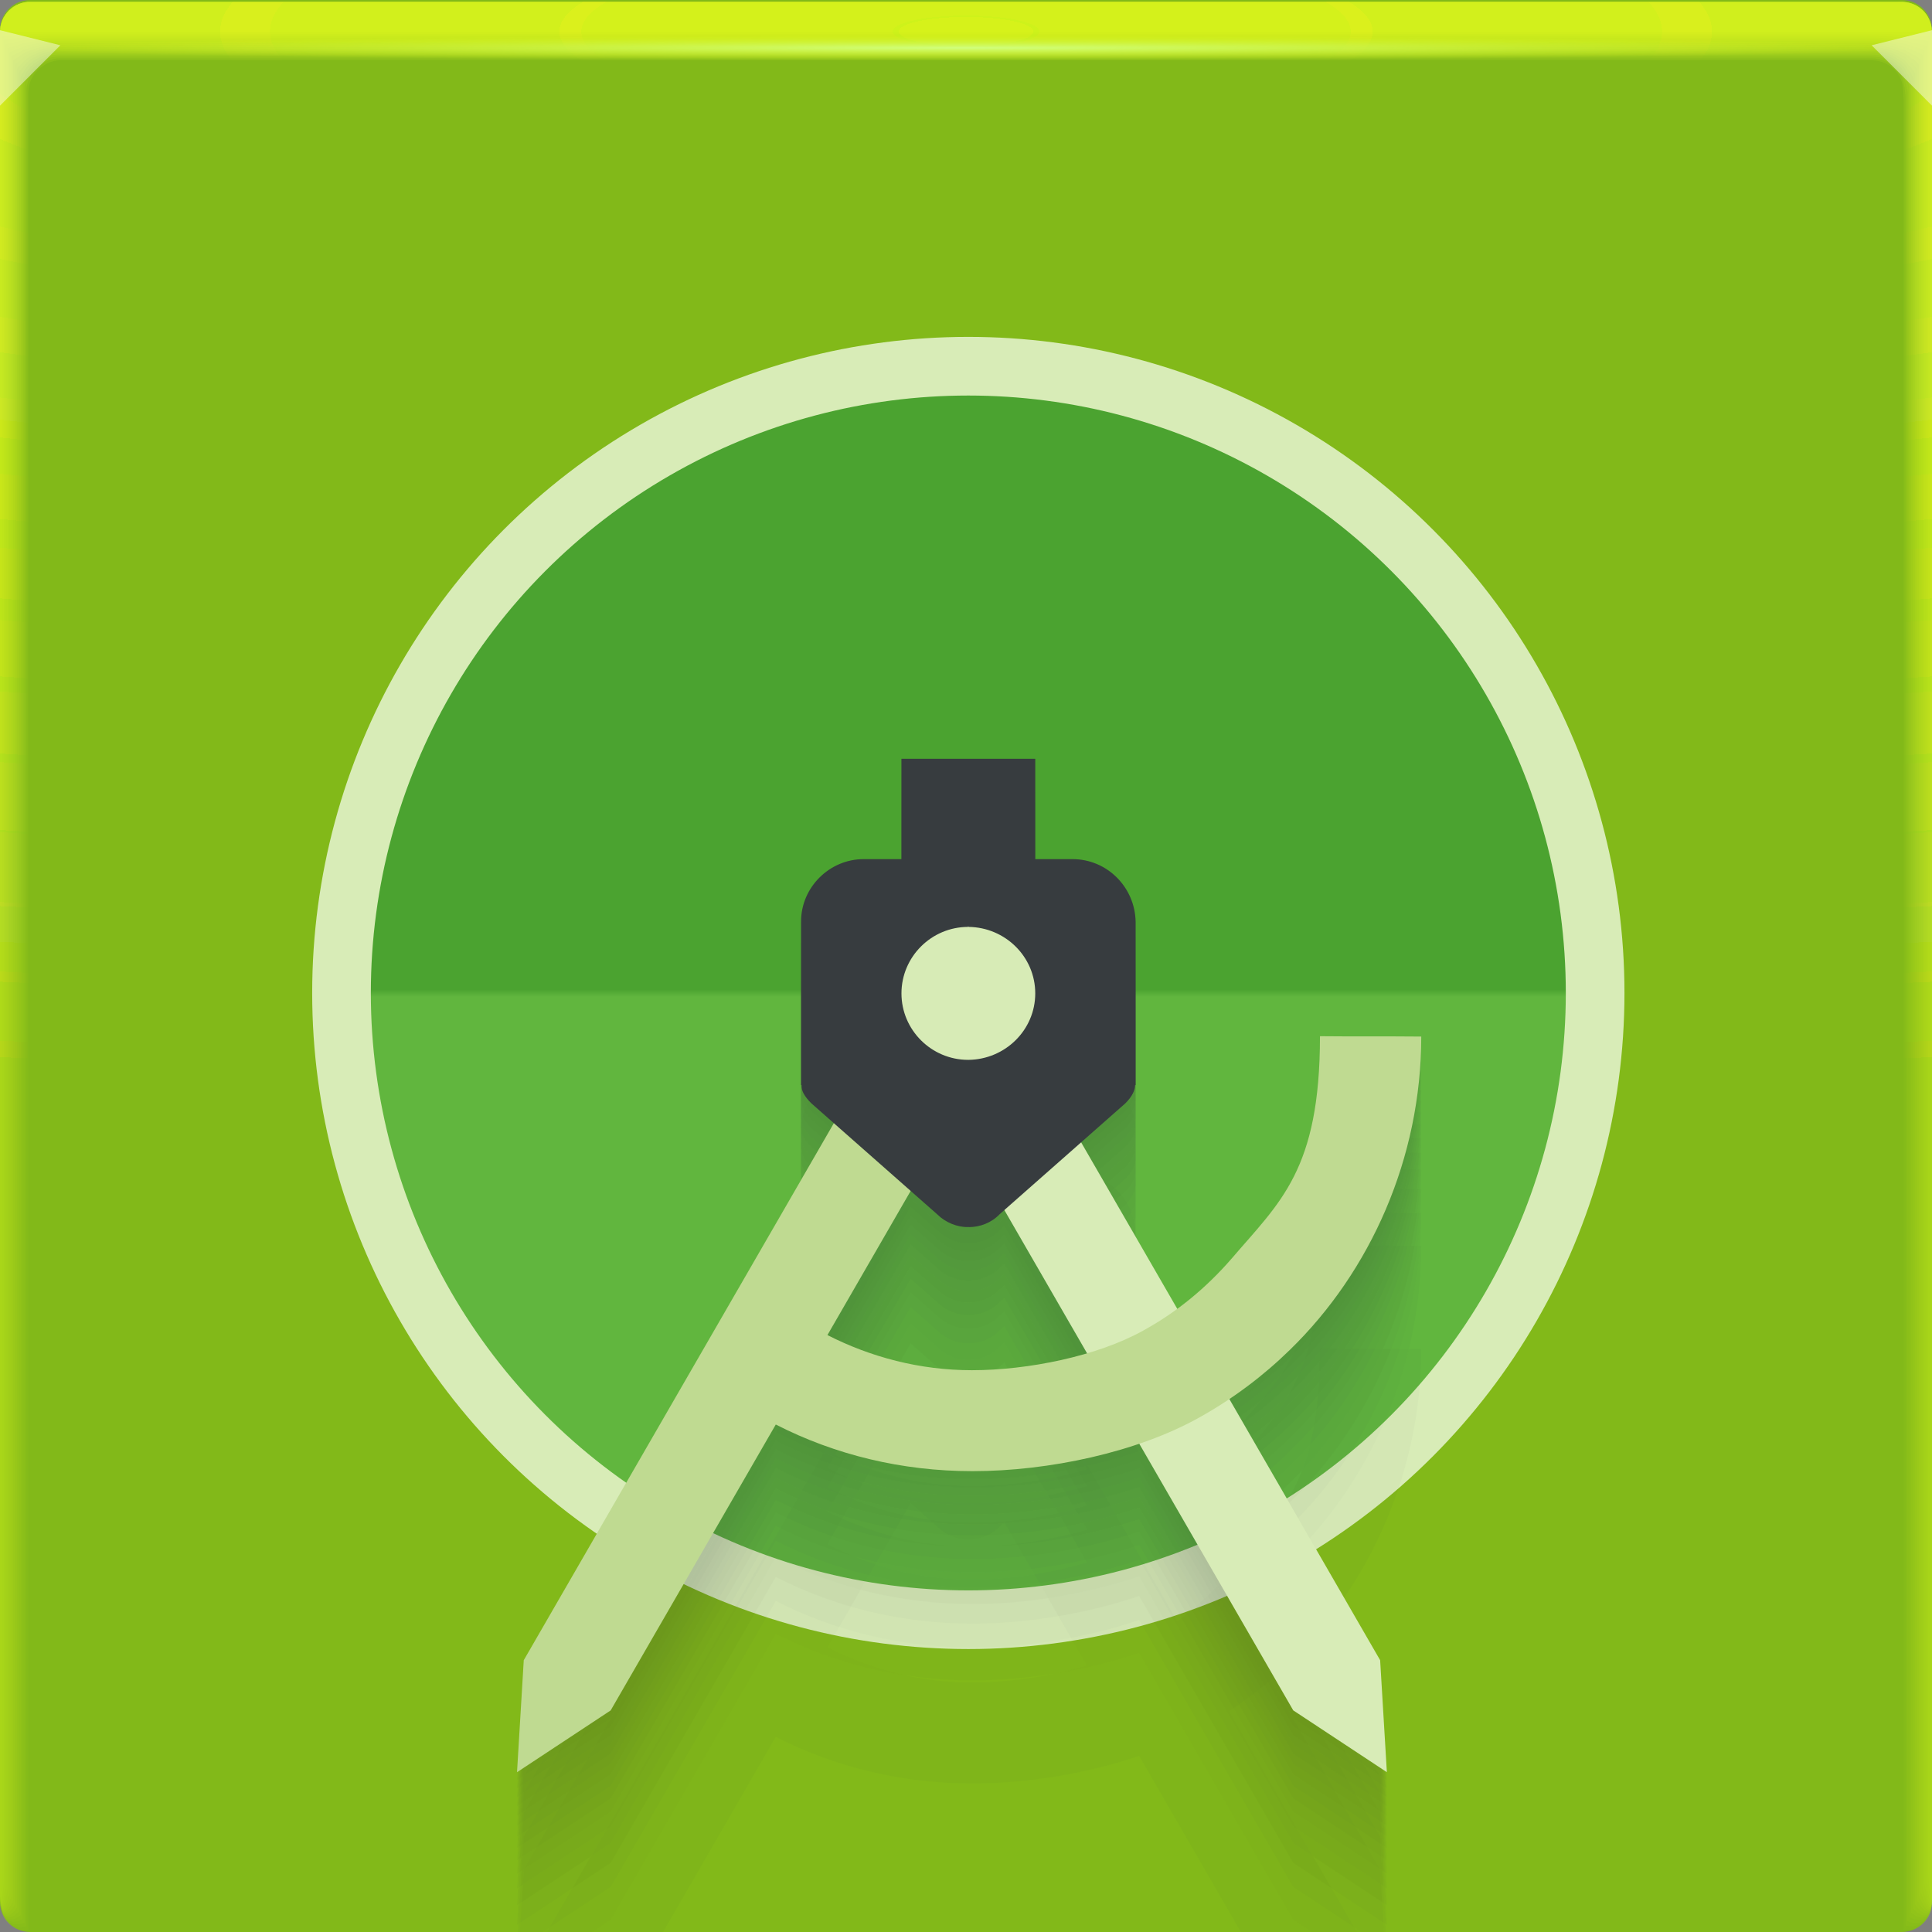 <?xml version="1.0" encoding="UTF-8"?>
<!-- Created with Inkscape (http://www.inkscape.org/) -->
<svg width="64" height="64" version="1.1" xmlns="http://www.w3.org/2000/svg" xmlns:cc="http://creativecommons.org/ns#" xmlns:dc="http://purl.org/dc/elements/1.1/" xmlns:rdf="http://www.w3.org/1999/02/22-rdf-syntax-ns#" xmlns:xlink="http://www.w3.org/1999/xlink">
	<rect width="100%" height="100%" fill="#808080" stroke="none"/>
	<defs>
		<linearGradient id="d" x1="32.125" x2="32.125" y1="55.375" y2="12" gradientTransform="matrix(.922 0 0 .922 2.584 1.559)" gradientUnits="userSpaceOnUse">
			<stop stop-color="#61b63e" offset="0"/>
			<stop stop-color="#61b63e" offset=".49"/>
			<stop stop-color="#4ba330" offset=".496"/>
			<stop stop-color="#4ba330" offset="1"/>
		</linearGradient>
		<radialGradient id="c-3" cx="31.744" cy="35.593" r="32" gradientTransform="matrix(-1.155,0,0,1.155,68.931,-5.529)" gradientUnits="userSpaceOnUse">
			<stop stop-color="#82b919" offset="0"/>
			<stop stop-color="#82b919" offset="1"/>
		</radialGradient>
		<radialGradient id="e-5-6-7" cx="35.574" cy="1.019" r="32" gradientTransform="matrix(0,1.125,-5.175,0,37.271,-39.029)" gradientUnits="userSpaceOnUse" xlink:href="#a-6"/>
		<linearGradient id="a-6">
			<stop stop-color="#eaff23" stop-opacity=".097" offset="0"/>
			<stop stop-color="#eaff23" stop-opacity=".034" offset="1"/>
		</linearGradient>
		<radialGradient id="f-6-9-5" cx="35.574" cy="1.036" r="32" gradientTransform="matrix(0,1.125,-5.175,0,37.363,-39.029)" gradientUnits="userSpaceOnUse" xlink:href="#a-6"/>
		<radialGradient id="g-2-1-3" cx="35.574" cy="1.055" r="32" gradientTransform="matrix(0,1.125,-5.175,0,37.458,-39.029)" gradientUnits="userSpaceOnUse" xlink:href="#a-6"/>
		<radialGradient id="h-2-3" cx="35.574" cy="1.071" r="32" gradientTransform="matrix(0,1.125,-5.175,0,37.544,-39.029)" gradientUnits="userSpaceOnUse" xlink:href="#a-6"/>
		<radialGradient id="i-7-5" cx="35.574" cy="1.091" r="32" gradientTransform="matrix(0,1.125,-5.175,0,37.648,-39.029)" gradientUnits="userSpaceOnUse" xlink:href="#a-6"/>
		<radialGradient id="j-0-6" cx="35.574" cy="1.113" r="32" gradientTransform="matrix(0,1.125,-5.175,0,37.758,-39.029)" gradientUnits="userSpaceOnUse" xlink:href="#a-6"/>
		<radialGradient id="k-9-2" cx="35.574" cy="1.135" r="32" gradientTransform="matrix(0,1.125,-5.175,0,37.875,-39.029)" gradientUnits="userSpaceOnUse" xlink:href="#a-6"/>
		<radialGradient id="l-3-9" cx="35.574" cy="1.159" r="32" gradientTransform="matrix(0,1.125,-5.175,0,38,-39.029)" gradientUnits="userSpaceOnUse" xlink:href="#a-6"/>
		<radialGradient id="m-6-1" cx="35.574" cy="1.18" r="32" gradientTransform="matrix(0,1.125,-5.175,0,38.107,-39.029)" gradientUnits="userSpaceOnUse" xlink:href="#a-6"/>
		<radialGradient id="n-0-2" cx="35.574" cy="1.208" r="32" gradientTransform="matrix(0,1.125,-5.175,0,38.252,-39.029)" gradientUnits="userSpaceOnUse" xlink:href="#a-6"/>
		<radialGradient id="o-6-7" cx="35.574" cy="1.239" r="32" gradientTransform="matrix(0,1.125,-5.175,0,38.411,-39.029)" gradientUnits="userSpaceOnUse" xlink:href="#a-6"/>
		<radialGradient id="p-2-0" cx="35.574" cy="1.273" r="32" gradientTransform="matrix(0,1.125,-5.175,0,38.587,-39.029)" gradientUnits="userSpaceOnUse" xlink:href="#a-6"/>
		<radialGradient id="q-6-9" cx="35.574" cy="1.304" r="32" gradientTransform="matrix(0,1.125,-5.175,0,38.75,-39.029)" gradientUnits="userSpaceOnUse" xlink:href="#a-6"/>
		<radialGradient id="r-1-3" cx="35.574" cy="1.346" r="32" gradientTransform="matrix(0,1.125,-5.175,0,38.966,-39.029)" gradientUnits="userSpaceOnUse" xlink:href="#a-6"/>
		<radialGradient id="s-8-6" cx="35.574" cy="1.393" r="32" gradientTransform="matrix(0,1.125,-5.175,0,39.208,-39.029)" gradientUnits="userSpaceOnUse" xlink:href="#a-6"/>
		<radialGradient id="t-7-0" cx="35.574" cy="1.439" r="32" gradientTransform="matrix(0,1.125,-5.175,0,39.446,-39.027)" gradientUnits="userSpaceOnUse" xlink:href="#a-6"/>
		<radialGradient id="radialGradient983" cx="31.965" cy="14.781" r="32" gradientTransform="matrix(1 0 0 .013 0 1.337)" gradientUnits="userSpaceOnUse">
			<stop stop-color="#d0ff7d" offset="0"/>
			<stop stop-color="#e3ff1e" stop-opacity="0" offset="1"/>
		</radialGradient>
	</defs>
	<g>
		<path d="m1 0c-0.554 0-1 0.446-1 1v62c0 0.554 0.446 1 1 1h62c0.554 0 1-0.446 1-1v-62c0-0.554-0.446-1-1-1z" fill="url(#c-3)"/>
		<g transform="translate(8.0016e-5 .057)">
			<path transform="translate(0 .002)" d="m1 0c-0.554 0-1 0.446-1 1v62-0.224 0.224-62h1.752c19.15 2e-3 39.445 0 60.213 0h2.035v62-0.334 0.334-62c0.001-0.553-0.447-1.001-1-1z" fill="url(#e-5-6-7)"/>
			<path transform="translate(0 .002)" d="m1 0c-0.555-0.001-1.004 0.451-1 1.006v61.98-0.197c0-0.277 4e-3 -0.184 0.01 0.246 0.012 0.016 0.03-0.297 0.052-0.897v-61c0.072-9e-3 0.133-0.013 0.185-0.013 0.29-0.016 0.357-0.032 0.774-0.044 0.246-0.011 0.496-0.019 0.747-0.019 19.183 2e-3 39.392 0 60.2 0 0.346 0 0.689 0.012 1.023 0.03 0.268 0.01 0.389 0.02 0.52 0.033 0.106 0 0.22 0.01 0.427 0.028v60.744c0.027 0.754 0.05 1.148 0.059 1.123l3e-3 -0.334v0.286-61.762c0-0.143 0-0.22-2e-3 -0.224-0.005-0.552-0.46-0.995-1.012-0.986h-61.986" fill="url(#f-6-9-5)"/>
			<path transform="translate(0 .002)" d="m1 0c-0.555-0.001-1.004 0.451-1 1.006v61.966-0.169c0-0.245 8e-3 -0.145 0.021 0.266 0.022 0.034 0.06-0.247 0.104-0.807v-60.988c0.056-0.015 0.115-0.023 0.173-0.025 0.27-0.031 0.341-0.064 0.743-0.088 0.242-0.022 0.492-0.037 0.742-0.037 19.217 2e-3 39.34 0 60.187 0 0.347 0 0.69 0.024 1.013 0.06 0.256 0.02 0.372 0.042 0.494 0.065 0.1 0 0.206 0.02 0.398 0.057v60.731c0.055 0.703 0.102 1.052 0.119 1.003 4e-3 -0.154 6e-3 -0.265 6e-3 -0.333v0.237-61.748c0-0.139 0-0.215-3e-3 -0.224-0.011-0.468-0.347-0.864-0.807-0.952-0.071-0.014-0.144-0.021-0.217-0.02h-61.973" fill="url(#g-2-1-3)"/>
			<path transform="translate(0 .002)" d="m1 0c-0.555-0.001-1.004 0.45-1 1.005v61.953-0.14c0-0.213 0.012-0.107 0.031 0.287 0.034 0.05 0.091-0.198 0.156-0.718v-60.974c0.051-0.022 0.105-0.035 0.16-0.037 0.252-0.048 0.327-0.097 0.715-0.132 0.238-0.034 0.487-0.056 0.737-0.056 19.25 2e-3 39.286 0 60.173 0 0.348 0 0.688 0.036 1.001 0.09 0.244 0.029 0.356 0.062 0.47 0.098 0.091 0 0.19 0.03 0.37 0.085v60.718c0.082 0.653 0.151 0.957 0.176 0.884 7e-3 -0.152 0.01-0.262 0.01-0.333v0.188-61.734c0-0.135 0-0.21-4e-3 -0.224-0.017-0.467-0.359-0.859-0.819-0.94-0.072-0.014-0.144-0.02-0.217-0.018h-61.96" fill="url(#h-2-3)"/>
			<path transform="translate(0 .002)" d="m1 0c-0.555-0.001-1.004 0.45-1 1.005v61.939-0.113c0-0.18 0.015-0.068 0.042 0.308 0.045 0.067 0.121-0.149 0.208-0.629v-60.96c0.044-0.029 0.095-0.046 0.148-0.05 0.232-0.063 0.311-0.128 0.684-0.176 0.234-0.044 0.483-0.074 0.732-0.074 19.284 2e-3 39.234 0 60.16 0 0.35 0 0.689 0.048 0.991 0.12 0.232 0.039 0.34 0.083 0.444 0.13 0.085 0 0.176 0.04 0.341 0.114v60.704c0.11 0.603 0.203 0.862 0.236 0.764 0.008-0.111 0.013-0.222 0.014-0.333v0.14-61.721c0-0.13-2e-3 -0.206-6e-3 -0.224-0.024-0.466-0.37-0.852-0.83-0.927-0.073-0.013-0.146-0.019-0.22-0.017h-61.944" fill="url(#i-7-5)"/>
			<path transform="translate(0 .002)" d="m1 0c-0.554-0.001-1.003 0.45-1 1.004v61.926-0.084c0-0.148 0.02-0.029 0.052 0.328 0.056 0.084 0.152-0.099 0.26-0.539v-60.949c0.053-0.04 0.097-0.061 0.136-0.061 0.212-0.08 0.297-0.16 0.655-0.22 0.23-0.056 0.477-0.093 0.727-0.093 19.317 2e-3 39.18 0 60.147 0 0.35 0 0.688 0.06 0.98 0.151 0.22 0.047 0.322 0.102 0.418 0.162 0.078 0 0.162 0.049 0.313 0.142v60.69c0.137 0.553 0.253 0.767 0.295 0.645 0.01-0.11 0.015-0.221 0.017-0.332v0.09-61.705c0-0.126-2e-3 -0.202-7e-3 -0.224-0.031-0.465-0.382-0.846-0.843-0.914-0.072-0.013-0.145-0.019-0.218-0.017h-61.932" fill="url(#j-0-6)"/>
			<path transform="translate(0 .002)" d="m1 0c-0.554-0.001-1.003 0.45-1 1.004v61.912-0.056c0-0.117 0.023 0.01 0.063 0.349 0.067 0.1 0.182-0.05 0.312-0.45v-60.935c0.048-0.049 0.088-0.074 0.123-0.074 0.193-0.095 0.282-0.192 0.626-0.264 0.225-0.067 0.472-0.11 0.721-0.11h60.133c0.352 0 0.688 0.071 0.97 0.18 0.144 0.033 0.279 0.099 0.393 0.194 0.07 0 0.147 0.059 0.284 0.17v60.68c0.164 0.502 0.304 0.671 0.354 0.524 0.014-0.14 0.02-0.25 0.02-0.331v0.042-61.695c0-0.121-2e-3 -0.197-9e-3 -0.224-0.037-0.464-0.393-0.84-0.854-0.902-0.072-0.012-0.145-0.016-0.218-0.014h-61.918" fill="url(#k-9-2)"/>
			<path transform="translate(0 .002)" d="m1 0c-0.554-0.001-1.003 0.45-1 1.004v61.898-0.029c0-0.084 0.027 0.049 0.073 0.37 0.079 0.117 0.212 0 0.365-0.36v-60.923c0.043-0.057 0.079-0.086 0.11-0.086 0.174-0.112 0.267-0.225 0.596-0.309 0.23-0.083 0.472-0.126 0.717-0.129 19.385 2e-3 39.075 0 60.12 0 0.353 0 0.687 0.084 0.958 0.211 0.141 0.041 0.268 0.119 0.368 0.227 0.063 0 0.132 0.068 0.256 0.199v60.665c0.192 0.452 0.354 0.576 0.413 0.404 0.014-0.11 0.022-0.22 0.024-0.33v-61.687c0-0.117-4e-3 -0.193-0.01-0.224-0.044-0.464-0.405-0.835-0.868-0.89-0.072-0.01-0.144-0.014-0.217-0.011h-61.905" fill="url(#l-3-9)"/>
			<path transform="translate(0 .002)" d="m1 0c-0.554-0.001-1.003 0.449-1 1.003v61.885c0-0.052 0.03 0.087 0.084 0.39 0.09 0.135 0.242 0.05 0.416-0.27v-60.911c0.038-0.063 0.07-0.097 0.099-0.097 0.154-0.127 0.251-0.257 0.566-0.352 0.217-0.089 0.463-0.148 0.711-0.148 19.418 2e-3 39.022 0 60.107 0 0.355 0 0.687 0.096 0.947 0.242 0.138 0.049 0.257 0.139 0.343 0.258 0.056 0 0.118 0.079 0.227 0.227v60.651c0.22 0.402 0.406 0.482 0.473 0.285 0.018-0.132 0.027-0.243 0.027-0.33v-61.721c0-0.113-4e-3 -0.188-0.012-0.224-0.05-0.463-0.416-0.828-0.879-0.877-0.072-0.01-0.145-0.014-0.218-0.011h-61.89" fill="url(#m-6-1)"/>
			<path transform="translate(0 .002)" d="m1 0c-0.554-0.001-1.003 0.449-1 1.003v61.899c0-0.02 0.035 0.126 0.094 0.41 0.101 0.152 0.273 0.1 0.468-0.18v-60.897c0.034-0.073 0.062-0.11 0.087-0.11 0.135-0.143 0.236-0.29 0.536-0.397 0.213-0.1 0.459-0.166 0.707-0.166 19.452 2e-3 38.969 0 60.093 0 0.356 0 0.687 0.108 0.936 0.272 0.134 0.06 0.246 0.162 0.317 0.29 0.05 0 0.103 0.089 0.2 0.256v60.64c0.246 0.352 0.455 0.386 0.531 0.165 0.02-0.128 0.03-0.239 0.03-0.33v-61.755c0-0.108-4e-3 -0.184-0.013-0.224-0.057-0.462-0.428-0.821-0.891-0.864-0.072-0.009-0.145-0.012-0.218-0.01h-61.877" fill="url(#n-0-2)"/>
			<path transform="translate(0 .002)" d="m1 0c-0.554-0.001-1.002 0.448-1 1.002v61.913c0 0.013 0.039 0.165 0.105 0.432 0.112 0.168 0.303 0.148 0.52-0.092v-60.882c0.029-0.081 0.053-0.123 0.074-0.123 0.116-0.159 0.222-0.321 0.507-0.44 0.215-0.117 0.456-0.181 0.701-0.185 19.486 2e-3 38.916 0 60.08 0 0.357 0 0.687 0.12 0.925 0.302 0.131 0.072 0.234 0.185 0.292 0.323 0.043 0 0.089 0.098 0.171 0.284v60.626c0.275 0.302 0.507 0.29 0.591 0.046 0.022-0.125 0.034-0.236 0.034-0.33v-61.791c0-0.104-5e-3 -0.18-0.016-0.224-0.063-0.461-0.439-0.815-0.903-0.852-0.072-0.008-0.145-0.011-0.218-8e-3h-61.863" fill="url(#o-6-7)"/>
			<path transform="translate(0 .002)" d="m1 0c-0.554-0.001-1.002 0.448-1 1.002v61.928c0 0.045 0.042 0.203 0.115 0.453 0.123 0.184 0.333 0.197 0.572-3e-3v-60.87c0.024-0.089 0.045-0.135 0.062-0.135 0.097-0.174 0.207-0.353 0.478-0.484 0.204-0.122 0.448-0.203 0.696-0.203 19.519 2e-3 38.863 0 60.067 0 0.335-0.002 0.659 0.116 0.914 0.332 0.15 0.103 0.224 0.225 0.267 0.355 0.035 0 0.073 0.108 0.142 0.313v60.612c0.302 0.251 0.557 0.196 0.65-0.074 0.023-0.109 0.035-0.219 0.037-0.33v-61.825c0-0.1-6e-3 -0.175-0.017-0.224-0.07-0.46-0.45-0.81-0.915-0.84-0.072-0.007-0.145-0.009-0.218-7e-3h-61.85" fill="url(#p-2-0)"/>
			<path transform="translate(0 .002)" d="m1 0c-0.554-0.001-1.002 0.448-1 1.002v61.942c0 0.077 0.046 0.242 0.126 0.473 0.134 0.201 0.363 0.246 0.624 0.086v-60.856c0.02-0.097 0.035-0.147 0.05-0.147 0.08-0.225 0.239-0.413 0.447-0.529 0.2-0.133 0.444-0.221 0.691-0.221 19.553 2e-3 38.811 0 60.053 0 0.36 0 0.686 0.144 0.903 0.362 0.123 0.098 0.208 0.235 0.242 0.388 0.028 0 0.059 0.118 0.114 0.341v60.598c0.33 0.2 0.608 0.1 0.709-0.194 0.026-0.117 0.04-0.228 0.04-0.329v-61.86c0-0.095-6e-3 -0.17-0.018-0.224-0.076-0.459-0.462-0.803-0.927-0.827-0.073-0.006-0.145-0.007-0.218-5e-3h-61.836" fill="url(#q-6-9)"/>
			<path transform="translate(0 .002)" d="m1 0c-0.553-0.001-1.002 0.448-1 1.001v61.956c0 0.11 0.05 0.281 0.136 0.494 0.146 0.218 0.394 0.296 0.677 0.176v-60.843c0.014-0.105 0.026-0.16 0.036-0.16 0.062-0.237 0.212-0.441 0.419-0.572 0.196-0.144 0.439-0.24 0.686-0.24 19.586 2e-3 38.758 0 60.04 0 0.36 0 0.685 0.156 0.892 0.392 0.117 0.112 0.193 0.26 0.216 0.42 0.021 0 0.044 0.128 0.086 0.37v60.585c0.356 0.15 0.658 5e-3 0.768-0.314 0.029-0.114 0.044-0.224 0.044-0.328v-61.895c0-0.09-7e-3 -0.166-0.02-0.224-0.083-0.458-0.474-0.797-0.94-0.814-0.072-0.005-0.145-0.006-0.217-5e-3h-61.823" fill="url(#r-1-3)"/>
			<path transform="translate(0 .002)" d="m1 0c-0.553-0.001-1.001 0.447-1 1v61.972c0 0.142 0.054 0.32 0.147 0.515 0.156 0.241 0.453 0.349 0.728 0.265v-60.83c0.01-0.114 0.018-0.172 0.025-0.172 0.044-0.248 0.184-0.47 0.389-0.617 0.192-0.155 0.434-0.258 0.68-0.258 19.62 2e-3 38.705 0 60.027 0 0.362 0 0.686 0.168 0.882 0.422 0.11 0.127 0.176 0.286 0.19 0.453 0.015 0 0.03 0.137 0.057 0.398v60.572c0.385 0.1 0.71-0.09 0.828-0.434 0.03-0.11 0.047-0.22 0.047-0.328v-61.93c0-0.086-7e-3 -0.161-0.021-0.224-0.09-0.457-0.485-0.791-0.951-0.802-0.073-0.003-0.146-0.004-0.219-2e-3h-61.809" fill="url(#s-8-6)"/>
			<path d="m1 2e-3c-0.553-0.001-1.001 0.447-1 1v61.986c0 0.174 0.058 0.358 0.157 0.535 0.17 0.259 0.473 0.397 0.78 0.355v-60.816c5e-3 -0.122 0.01-0.185 0.013-0.185 0.028-0.259 0.158-0.496 0.36-0.66 0.187-0.166 0.429-0.277 0.675-0.277 19.653 2e-3 38.652 0 60.013 0 0.363 0 0.685 0.18 0.87 0.452 0.102 0.141 0.16 0.31 0.166 0.485 7e-3 0 0.015 0.147 0.028 0.427v60.558c0.412 0.05 0.76-0.186 0.887-0.553 0.033-0.106 0.05-0.217 0.05-0.328v-61.965c0.01-0.553-0.432-1.008-0.985-1.014-0.073-0.001-0.146-0.001-0.219 0h-61.795" fill="url(#t-7-0)"/>
			<path d="m1 0.002c-0.553-0.001-1.001 0.447-1 1v1h64v-0.998c0.001-0.553-0.447-1.001-1-1h-62z" fill="url(#radialGradient983)"/>
		</g>
		<path d="m0 1v2.5l2-2z" fill="#fffeff" fill-opacity=".45"/>
		<path d="m64 3.5-2-2 2-0.5z" fill="#fffeff" fill-opacity=".45"/>
	</g>
	<g>
		<ellipse cx="32.077" cy="32.893" rx="20.764" ry="20.762" fill="url(#d)" stroke="#d8ecb7" stroke-width="1.943" style="paint-order:normal"/>
		<g fill="#0f1933" fill-opacity=".068" opacity=".304">
			<path d="m29.861 35.482v3.326h-1.254c-1.135 0-2.072 0.936-2.072 2.059v5.426h0.019c-0.018 0.178 0.09 0.374 0.324 0.606l0.744 0.656-10.273 17.789-0.223 3.711 3.102-2.047 5.471-9.473c1.952 1 4.169 1.545 6.514 1.545 1.79 0 3.78-0.32 5.523-0.914l5.104 8.84 3.102 2.049-0.223-3.711-4.998-8.656c0.721-0.484 1.398-1.025 2.01-1.625 2.671-2.599 4.35-6.354 4.35-10.379-1.14-0.011-2.345-6e-4 -3.356-0.012-0.002 4.436-1.32 5.491-2.926 7.367-0.539 0.621-1.14 1.179-1.801 1.664l-3.183-5.516 1.461-1.289c0.234-0.232 0.324-0.445 0.324-0.606h0.019v-5.406c-0.018-1.14-0.938-2.078-2.092-2.078h-1.234v-3.326zm0.305 14.316 0.875 0.771c0.288 0.285 0.667 0.428 1.027 0.428v-0.018l0.018 0.018c0.379 0 0.757-0.143 1.027-0.428l0.156-0.139 2.74 4.744c-1.238 0.365-2.617 0.561-3.814 0.561-1.731 0-3.36-0.436-4.787-1.164z" opacity="1"/>
			<path d="m29.861 32.068v3.326h-1.254c-1.135 0-2.072 0.936-2.072 2.058v4e-4 5.425h2e-4 0.019v2e-4c-0.018 0.178 0.09 0.374 0.324 0.605l2e-4 2e-4c0.007 0.006 0.744 0.656 0.744 0.656l-1e-4 3e-4c-0.026 0.045-10.273 17.789-10.273 17.789l-0.223 3.711 3.102-2.047 5.471-9.473c1.952 1 4.169 1.545 6.514 1.545 1.79 0 3.78-0.32 5.523-0.914l5.104 8.84 3.102 2.049-0.223-3.711-4.998-8.656c0.721-0.484 1.398-1.025 2.01-1.625 2.671-2.599 4.35-6.354 4.35-10.379-1.14-0.011-2.345-6e-4 -3.356-0.012-0.002 4.436-1.32 5.491-2.926 7.367-0.539 0.621-1.14 1.179-1.801 1.664l-3.183-5.516 1.461-1.289c0.234-0.232 0.324-0.445 0.324-0.606h0.019v-5.406c-0.018-1.14-0.938-2.078-2.092-2.078h-1.234v-3.326zm0.305 14.316 0.875 0.771c0.288 0.285 0.667 0.428 1.027 0.428v-0.018l0.018 0.018c0.379 0 0.757-0.143 1.027-0.428l0.156-0.139 2.74 4.744c-1.238 0.365-2.617 0.561-3.814 0.561-1.731 0-3.36-0.436-4.787-1.164z" opacity="1"/>
			<path d="m29.861 30.978v3.326h-1.254c-1.135 0-2.072 0.936-2.072 2.059v4e-4 5.425h3e-4 0.019v2e-4c-0.018 0.178 0.09 0.374 0.324 0.605l2e-4 2e-4c0.01 0.009 0.744 0.656 0.744 0.656l-2e-4 4e-4c-0.035 0.06-10.273 17.789-10.273 17.789l-0.223 3.711 3.102-2.047 5.471-9.473c1.952 1 4.169 1.545 6.514 1.545 1.79 0 3.78-0.32 5.523-0.914l5.104 8.84 3.102 2.049-0.223-3.711-4.998-8.656c0.721-0.484 1.398-1.025 2.01-1.625 2.671-2.599 4.35-6.354 4.35-10.379-1.14-0.011-2.345-6e-4 -3.356-0.012-0.002 4.436-1.32 5.491-2.926 7.367-0.539 0.621-1.14 1.179-1.801 1.664l-3.183-5.516 1.461-1.289c0.234-0.232 0.324-0.445 0.324-0.606h0.019v-5.406c-0.018-1.14-0.938-2.078-2.092-2.078h-1.234v-3.326zm0.305 14.316 0.875 0.771c0.288 0.285 0.667 0.428 1.027 0.428v-0.018l0.018 0.018c0.379 0 0.757-0.143 1.027-0.428l0.156-0.139 2.74 4.744c-1.238 0.365-2.617 0.561-3.814 0.561-1.731 0-3.36-0.436-4.787-1.164z" opacity="1"/>
			<path d="m29.861 30.185v3.326h-1.254c-1.135 0-2.072 0.936-2.072 2.059v5e-4 5.425h4e-4 0.019v3e-4c-0.018 0.178 0.09 0.374 0.324 0.605l3e-4 2e-4c0.011 0.01 0.744 0.656 0.744 0.656l-2e-4 4e-4c-0.041 0.071-10.273 17.789-10.273 17.789l-0.223 3.711 3.102-2.047 5.471-9.473c1.952 1 4.169 1.545 6.514 1.545 1.79 0 3.78-0.32 5.523-0.914l5.104 8.84 3.102 2.049-0.223-3.711-4.998-8.656c0.721-0.484 1.398-1.025 2.01-1.625 2.671-2.599 4.35-6.354 4.35-10.379-1.14-0.011-2.345-6e-4 -3.356-0.012-0.002 4.436-1.32 5.491-2.926 7.367-0.539 0.621-1.14 1.179-1.801 1.664l-3.183-5.516 1.461-1.289c0.234-0.232 0.324-0.445 0.324-0.606h0.019v-5.406c-0.018-1.14-0.938-2.078-2.092-2.078h-1.234v-3.326zm0.305 14.316 0.875 0.771c0.288 0.285 0.667 0.428 1.027 0.428v-0.018l0.018 0.018c0.379 0 0.757-0.143 1.027-0.428l0.156-0.139 2.74 4.744c-1.238 0.365-2.617 0.56-3.814 0.56-1.731 0-3.36-0.436-4.787-1.164z" opacity="1"/>
			<path d="m29.861 29.539v3.326h-1.254c-1.135 0-2.072 0.936-2.072 2.058v6e-4 5.425h4e-4 0.019v3e-4c-0.018 0.178 0.09 0.374 0.324 0.605l3e-4 3e-4c0.013 0.011 0.744 0.656 0.744 0.656l-2e-4 5e-4c-0.046 0.079-10.273 17.789-10.273 17.789l-0.223 3.711 3.102-2.047 5.471-9.473c1.952 1 4.169 1.545 6.514 1.545 1.79 0 3.78-0.32 5.523-0.914l5.104 8.84 3.102 2.049-0.223-3.711-4.998-8.656c0.721-0.484 1.398-1.025 2.01-1.625 2.671-2.599 4.35-6.354 4.35-10.379-1.14-0.011-2.345-6e-4 -3.356-0.012-0.002 4.436-1.32 5.491-2.926 7.367-0.539 0.621-1.14 1.179-1.801 1.664l-3.183-5.516 1.461-1.289c0.234-0.232 0.324-0.445 0.324-0.606h0.019v-5.406c-0.018-1.14-0.938-2.078-2.092-2.078h-1.234v-3.326zm0.305 14.316 0.875 0.771c0.288 0.285 0.667 0.428 1.027 0.428v-0.018l0.018 0.018c0.379 0 0.757-0.143 1.027-0.428l0.156-0.139 2.74 4.744c-1.238 0.365-2.617 0.561-3.814 0.561-1.731 0-3.36-0.436-4.787-1.164z" opacity="1"/>
			<path d="m29.861 28.984v3.326h-1.254c-1.135 0-2.072 0.936-2.072 2.059v6e-4 5.425h5e-4 0.019v3e-4c-0.018 0.178 0.09 0.374 0.324 0.605l3e-4 3e-4c0.014 0.013 0.744 0.656 0.744 0.656l-2e-4 5e-4c-0.05 0.087-10.273 17.789-10.273 17.789l-0.223 3.711 3.102-2.047 5.471-9.473c1.952 1 4.169 1.545 6.514 1.545 1.79 0 3.78-0.32 5.523-0.914l5.104 8.84 3.102 2.049-0.223-3.711-4.998-8.656c0.721-0.484 1.398-1.025 2.01-1.625 2.671-2.599 4.35-6.354 4.35-10.379-1.14-0.011-2.345-6e-4 -3.356-0.012-0.002 4.436-1.32 5.491-2.926 7.367-0.539 0.621-1.14 1.179-1.801 1.664l-3.183-5.516 1.461-1.289c0.234-0.232 0.324-0.445 0.324-0.606h0.019v-5.406c-0.018-1.14-0.938-2.078-2.092-2.078h-1.234v-3.326zm0.305 14.316 0.875 0.771c0.288 0.285 0.667 0.428 1.027 0.428v-0.018l0.018 0.018c0.379 0 0.757-0.143 1.027-0.428l0.156-0.139 2.74 4.744c-1.238 0.365-2.617 0.561-3.814 0.561-1.731 0-3.36-0.436-4.787-1.164z" opacity="1"/>
			<path d="m29.861 28.492v3.326h-1.254c-1.135 0-2.072 0.936-2.072 2.059v6e-4 5.425h5e-4 0.019v4e-4c-0.018 0.178 0.09 0.374 0.324 0.605l4e-4 3e-4c0.015 0.013 0.744 0.656 0.744 0.656l-3e-4 5e-4c-0.054 0.093-10.273 17.788-10.273 17.788l-0.223 3.711 3.102-2.047 5.471-9.473c1.952 1 4.169 1.545 6.514 1.545 1.79 0 3.78-0.32 5.523-0.914l5.104 8.84 3.102 2.049-0.223-3.711-4.998-8.656c0.721-0.484 1.398-1.025 2.01-1.625 2.671-2.599 4.35-6.354 4.35-10.379-1.14-0.011-2.345-6e-4 -3.356-0.012-0.002 4.436-1.32 5.491-2.926 7.367-0.539 0.621-1.14 1.179-1.801 1.664l-3.183-5.516 1.461-1.289c0.234-0.232 0.324-0.445 0.324-0.606h0.019v-5.406c-0.018-1.14-0.938-2.078-2.092-2.078h-1.234v-3.326zm0.305 14.316 0.875 0.771c0.288 0.285 0.667 0.428 1.027 0.428v-0.018l0.018 0.018c0.379 0 0.757-0.143 1.027-0.428l0.156-0.139 2.74 4.744c-1.238 0.365-2.617 0.56-3.814 0.56-1.731 0-3.36-0.436-4.787-1.164z" opacity="1"/>
			<path d="m29.861 28.048v3.326h-1.254c-1.135 0-2.072 0.936-2.072 2.059v7e-4 5.425h6e-4 0.019l-1e-4 4e-4c-0.018 0.178 0.09 0.374 0.324 0.605l4e-4 4e-4c0.016 0.014 0.744 0.656 0.744 0.656l-3e-4 5e-4c-0.057 0.099-10.273 17.788-10.273 17.788l-0.223 3.711 3.102-2.047 5.471-9.473c1.952 1 4.169 1.545 6.514 1.545 1.79 0 3.78-0.32 5.523-0.914l5.104 8.84 3.102 2.049-0.223-3.711-4.998-8.656c0.721-0.484 1.398-1.025 2.01-1.625 2.671-2.599 4.35-6.354 4.35-10.379-1.14-0.011-2.345-6e-4 -3.356-0.012-0.002 4.436-1.32 5.491-2.926 7.367-0.539 0.621-1.14 1.179-1.801 1.664l-3.183-5.516 1.461-1.289c0.234-0.232 0.324-0.445 0.324-0.606h0.019v-5.406c-0.018-1.14-0.938-2.078-2.092-2.078h-1.234v-3.326zm0.305 14.316 0.875 0.771c0.288 0.285 0.667 0.428 1.027 0.428v-0.018l0.018 0.018c0.379 0 0.757-0.143 1.027-0.428l0.156-0.139 2.74 4.744c-1.238 0.365-2.617 0.56-3.814 0.56-1.731 0-3.36-0.436-4.787-1.164z" opacity="1"/>
			<path d="m29.861 27.64v3.326h-1.254c-1.135 0-2.072 0.936-2.072 2.059v8e-4 5.425h6e-4 0.019l-1e-4 4e-4c-0.018 0.178 0.09 0.374 0.324 0.605l4e-4 3e-4c0.017 0.015 0.744 0.656 0.744 0.656l-3e-4 6e-4c-0.06 0.104-10.273 17.788-10.273 17.788l-0.223 3.711 3.102-2.047 5.471-9.473c1.952 1 4.169 1.545 6.514 1.545 1.79 0 3.78-0.32 5.523-0.914l5.104 8.84 3.102 2.049-0.223-3.711-4.998-8.656c0.721-0.484 1.398-1.025 2.01-1.625 2.671-2.599 4.35-6.354 4.35-10.379-1.14-0.011-2.345-6e-4 -3.356-0.012-0.002 4.436-1.32 5.491-2.926 7.367-0.539 0.621-1.14 1.179-1.801 1.664l-3.183-5.516 1.461-1.289c0.234-0.232 0.324-0.445 0.324-0.606h0.019v-5.406c-0.018-1.14-0.938-2.078-2.092-2.078h-1.234v-3.326zm0.305 14.316 0.875 0.771c0.288 0.285 0.667 0.428 1.027 0.428v-0.018l0.018 0.018c0.379 0 0.757-0.143 1.027-0.428l0.156-0.139 2.74 4.744c-1.238 0.365-2.617 0.561-3.814 0.561-1.731 0-3.36-0.436-4.787-1.164z" opacity="1"/>
			<path d="m29.861 27.262v3.326h-1.254c-1.135 0-2.072 0.936-2.072 2.058v8e-4 5.425h6e-4 0.019l-1e-4 4e-4c-0.018 0.178 0.09 0.374 0.324 0.605l4e-4 4e-4c0.018 0.016 0.744 0.656 0.744 0.656s-1e-4 3e-4 -3e-4 7e-4c-0.063 0.11-10.273 17.788-10.273 17.788l-0.223 3.711 3.102-2.047 5.471-9.473c1.952 1 4.169 1.545 6.514 1.545 1.79 0 3.78-0.32 5.523-0.914l5.104 8.84 3.102 2.049-0.223-3.711-4.998-8.656c0.721-0.484 1.398-1.025 2.01-1.625 2.671-2.599 4.35-6.354 4.35-10.379-1.14-0.011-2.345-6e-4 -3.356-0.012-0.002 4.436-1.32 5.491-2.926 7.367-0.539 0.621-1.14 1.179-1.801 1.664l-3.183-5.516 1.461-1.289c0.234-0.232 0.324-0.445 0.324-0.606h0.019v-5.406c-0.018-1.14-0.938-2.078-2.092-2.078h-1.234v-3.326zm0.305 14.316 0.875 0.771c0.288 0.285 0.667 0.428 1.027 0.428v-0.018l0.018 0.018c0.379 0 0.757-0.143 1.027-0.428l0.156-0.139 2.74 4.744c-1.238 0.365-2.617 0.561-3.814 0.561-1.731 0-3.36-0.436-4.787-1.164z" opacity="1"/>
			<path d="m29.861 26.908v3.326h-1.254c-1.135 0-2.072 0.936-2.072 2.059v8e-4 5.425h7e-4 0.019l-1e-4 4e-4c-0.018 0.178 0.09 0.374 0.324 0.605l5e-4 4e-4c0.019 0.016 0.744 0.656 0.744 0.656s-1e-4 3e-4 -3e-4 7e-4c-0.066 0.114-10.273 17.788-10.273 17.788l-0.223 3.711 3.102-2.047 5.471-9.473c1.952 1 4.169 1.545 6.514 1.545 1.79 0 3.78-0.32 5.523-0.914l5.104 8.84 3.102 2.049-0.223-3.711-4.998-8.656c0.721-0.484 1.398-1.025 2.01-1.625 2.671-2.599 4.35-6.354 4.35-10.379-1.14-0.011-2.345-6e-4 -3.356-0.012-0.002 4.436-1.32 5.491-2.926 7.367-0.539 0.621-1.14 1.179-1.801 1.664l-3.183-5.516 1.461-1.289c0.234-0.232 0.324-0.445 0.324-0.606h0.019v-5.406c-0.018-1.14-0.938-2.078-2.092-2.078h-1.234v-3.326zm0.305 14.316 0.875 0.771c0.288 0.285 0.667 0.428 1.027 0.428v-0.018l0.018 0.018c0.379 0 0.757-0.143 1.027-0.428l0.156-0.139 2.74 4.744c-1.238 0.365-2.617 0.561-3.814 0.561-1.731 0-3.36-0.436-4.787-1.164z" opacity="1"/>
			<path d="m29.861 26.575v3.326h-1.254c-1.135 0-2.072 0.936-2.072 2.059v8e-4 5.425h7e-4 0.019l-1e-4 5e-4c-0.018 0.178 0.09 0.374 0.324 0.605l5e-4 4e-4c0.019 0.017 0.744 0.656 0.744 0.656s-1e-4 2e-4 -4e-4 7e-4c-0.069 0.119-10.273 17.788-10.273 17.788l-0.223 3.711 3.102-2.047 5.471-9.473c1.952 1 4.169 1.545 6.514 1.545 1.79 0 3.78-0.32 5.523-0.914l5.104 8.84 3.102 2.049-0.223-3.711-4.998-8.656c0.721-0.484 1.398-1.025 2.01-1.625 2.671-2.599 4.35-6.354 4.35-10.379-1.14-0.011-2.345-6e-4 -3.356-0.012-0.002 4.436-1.32 5.491-2.926 7.367-0.539 0.621-1.14 1.179-1.801 1.664l-3.183-5.516 1.461-1.289c0.234-0.232 0.324-0.445 0.324-0.606h0.019v-5.406c-0.018-1.14-0.938-2.078-2.092-2.078h-1.234v-3.326zm0.305 14.316 0.875 0.771c0.288 0.285 0.667 0.428 1.027 0.428v-0.018l0.018 0.018c0.379 0 0.757-0.143 1.027-0.428l0.156-0.139 2.74 4.744c-1.238 0.365-2.617 0.56-3.814 0.56-1.731 0-3.36-0.436-4.787-1.164z" opacity="1"/>
			<path d="m29.861 26.259v3.326h-1.254c-1.135 0-2.072 0.936-2.072 2.059v9e-4 5.425h7e-4 0.019l-1e-4 5e-4c-0.018 0.178 0.09 0.374 0.324 0.605l5e-4 4e-4c0.02 0.018 0.744 0.656 0.744 0.656s-1e-4 3e-4 -4e-4 7e-4c-0.071 0.123-10.273 17.788-10.273 17.788l-0.223 3.711 3.102-2.047 5.471-9.473c1.952 1 4.169 1.545 6.514 1.545 1.79 0 3.78-0.32 5.523-0.914l5.104 8.84 3.102 2.049-0.223-3.711-4.998-8.656c0.721-0.484 1.398-1.025 2.01-1.625 2.671-2.599 4.35-6.354 4.35-10.379-1.14-0.011-2.345-6e-4 -3.356-0.012-0.002 4.436-1.32 5.491-2.926 7.367-0.539 0.621-1.14 1.179-1.801 1.664l-3.183-5.516 1.461-1.289c0.234-0.232 0.324-0.445 0.324-0.606h0.019v-5.406c-0.018-1.14-0.938-2.078-2.092-2.078h-1.234v-3.326zm0.305 14.316 0.875 0.771c0.288 0.285 0.667 0.428 1.027 0.428v-0.018l0.018 0.018c0.379 0 0.757-0.143 1.027-0.428l0.156-0.139 2.74 4.744c-1.238 0.365-2.617 0.561-3.814 0.561-1.731 0-3.36-0.436-4.787-1.164z" opacity="1"/>
			<path d="m29.861 25.959v3.326h-1.254c-1.135 0-2.072 0.936-2.072 2.059v9e-4 5.425h7e-4 0.019l-1e-4 4e-4c-0.018 0.178 0.09 0.374 0.324 0.605l5e-4 5e-4c0.021 0.018 0.744 0.656 0.744 0.656s-1e-4 2e-4 -4e-4 7e-4c-0.073 0.127-10.273 17.788-10.273 17.788l-0.223 3.711 3.102-2.047 5.471-9.473c1.952 1 4.169 1.545 6.514 1.545 1.79 0 3.78-0.32 5.523-0.914l5.104 8.84 3.102 2.049-0.223-3.711-4.998-8.656c0.721-0.484 1.398-1.025 2.01-1.625 2.671-2.599 4.35-6.354 4.35-10.379-1.14-0.011-2.345-6e-4 -3.356-0.012-0.002 4.436-1.32 5.491-2.926 7.367-0.539 0.621-1.14 1.179-1.801 1.664l-3.183-5.516 1.461-1.289c0.234-0.232 0.324-0.445 0.324-0.605h0.019v-5.406c-0.018-1.14-0.938-2.078-2.092-2.078h-1.234v-3.326zm0.305 14.316 0.875 0.771c0.288 0.285 0.667 0.428 1.027 0.428v-0.018l0.018 0.018c0.379 0 0.757-0.143 1.027-0.428l0.156-0.139 2.74 4.744c-1.238 0.365-2.617 0.56-3.814 0.56-1.731 0-3.36-0.436-4.787-1.164z" opacity="1"/>
			<path d="m29.861 25.673v3.326h-1.254c-1.135 0-2.072 0.936-2.072 2.059v9e-4 5.425h8e-4 0.019l-1e-4 5e-4c-0.018 0.178 0.09 0.374 0.324 0.605l5e-4 5e-4c0.021 0.019 0.744 0.656 0.744 0.656s-1e-4 2e-4 -4e-4 7e-4c-0.075 0.131-10.273 17.788-10.273 17.788l-0.223 3.711 3.102-2.047 5.471-9.473c1.952 1 4.169 1.545 6.514 1.545 1.79 0 3.78-0.32 5.523-0.914l5.104 8.84 3.102 2.049-0.223-3.711-4.998-8.656c0.721-0.484 1.398-1.025 2.01-1.625 2.671-2.599 4.35-6.354 4.35-10.379-1.14-0.011-2.345-6e-4 -3.356-0.012-0.002 4.436-1.32 5.491-2.926 7.367-0.539 0.621-1.14 1.179-1.801 1.664l-3.183-5.516 1.461-1.289c0.234-0.232 0.324-0.445 0.324-0.605h0.019v-5.406c-0.018-1.14-0.938-2.078-2.092-2.078h-1.234v-3.326zm0.305 14.316 0.875 0.771c0.288 0.285 0.667 0.428 1.027 0.428v-0.018l0.018 0.018c0.379 0 0.757-0.143 1.027-0.428l0.156-0.139 2.74 4.744c-1.238 0.365-2.617 0.56-3.814 0.56-1.731 0-3.36-0.436-4.787-1.164z" opacity="1"/>
			<path d="m29.861 25.398v3.326h-1.254c-1.135 0-2.072 0.936-2.072 2.059v1e-3 5.425h8e-4 0.019l-1e-4 5e-4c-0.018 0.178 0.09 0.374 0.324 0.605 0 0 2e-4 1e-4 5e-4 4e-4 0.022 0.019 0.744 0.656 0.744 0.656s-1e-4 3e-4 -4e-4 8e-4c-0.078 0.134-10.273 17.788-10.273 17.788l-0.223 3.711 3.102-2.047 5.471-9.473c1.952 1 4.169 1.545 6.514 1.545 1.79 0 3.78-0.32 5.523-0.914l5.104 8.84 3.102 2.049-0.223-3.711-4.998-8.656c0.721-0.484 1.398-1.025 2.01-1.625 2.671-2.599 4.35-6.354 4.35-10.379-1.14-0.011-2.345-6e-4 -3.356-0.012-0.002 4.436-1.32 5.491-2.926 7.367-0.539 0.621-1.14 1.179-1.801 1.664l-3.183-5.516 1.461-1.289c0.234-0.232 0.324-0.445 0.324-0.606h0.019v-5.406c-0.018-1.14-0.938-2.078-2.092-2.078h-1.234v-3.326zm0.305 14.316 0.875 0.771c0.288 0.285 0.667 0.428 1.027 0.428v-0.018l0.018 0.018c0.379 0 0.757-0.143 1.027-0.428l0.156-0.139 2.74 4.744c-1.238 0.365-2.617 0.561-3.814 0.561-1.731 0-3.36-0.436-4.787-1.164z" opacity="1"/>
			<path d="m29.861 25.135v3.326h-1.254c-1.135 0-2.072 0.936-2.072 2.059v1e-3 5.425h8e-4 0.019l-1e-4 5e-4c-0.018 0.178 0.09 0.374 0.324 0.605 0 0 2e-4 1e-4 5e-4 5e-4 0.023 0.02 0.744 0.656 0.744 0.656s-1e-4 3e-4 -4e-4 8e-4c-0.08 0.138-10.273 17.788-10.273 17.788l-0.223 3.711 3.102-2.047 5.471-9.473c1.952 1 4.169 1.545 6.514 1.545 1.79 0 3.78-0.32 5.523-0.914l5.104 8.84 3.102 2.049-0.223-3.711-4.998-8.656c0.721-0.484 1.398-1.025 2.01-1.625 2.671-2.599 4.35-6.354 4.35-10.379-1.14-0.011-2.345-6e-4 -3.356-0.012-0.002 4.436-1.32 5.491-2.926 7.367-0.539 0.621-1.14 1.179-1.801 1.664l-3.183-5.516 1.461-1.289c0.234-0.232 0.324-0.445 0.324-0.606h0.019v-5.406c-0.018-1.14-0.938-2.078-2.092-2.078h-1.234v-3.326zm0.305 14.316 0.875 0.771c0.288 0.285 0.667 0.428 1.027 0.428v-0.018l0.018 0.018c0.379 0 0.757-0.143 1.027-0.428l0.156-0.139 2.74 4.744c-1.238 0.365-2.617 0.561-3.814 0.561-1.731 0-3.36-0.436-4.787-1.164z" opacity="1"/>
		</g>
		<path d="m30.757 29.084-2.879 1.662 14.962 25.912 3.102 2.048-0.223-3.71z" fill="#d8ecb7"/>
		<path d="m32.312 29.085-14.962 25.912-0.223 3.71 3.102-2.047 5.47-9.471c1.952 1 4.168 1.545 6.513 1.545 2.527 0 5.464-0.626 7.522-1.781 1.101-0.614 2.111-1.372 2.996-2.238 2.671-2.599 4.351-6.354 4.351-10.378-1.14-0.011-2.344 2.59e-4 -3.355-0.011-0.002 4.436-1.321 5.489-2.926 7.365-0.83 0.957-1.805 1.769-2.924 2.383-1.516 0.848-3.821 1.316-5.68 1.316-1.731 0-3.359-0.436-4.786-1.164l7.782-13.478z" fill="#bfda91"/>
		<path d="m35.528 28.46h-1.234v-3.325h-4.433v3.325h-1.252c-1.135 0-2.072 0.938-2.072 2.06v5.425h0.018c-0.018 0.178 0.09 0.374 0.324 0.606l4.163 3.671c0.288 0.285 0.667 0.428 1.027 0.428v-0.018l0.018 0.018c0.378 0 0.757-0.143 1.027-0.428l4.163-3.671c0.234-0.232 0.324-0.445 0.324-0.606h0.018v-5.407c-0.018-1.14-0.937-2.078-2.09-2.078z" fill="#373c3f" stroke-width="1.278"/>
		<path d="m32.085 35.109h-0.014c-1.213 0-2.209-0.986-2.209-2.202 0-1.215 0.996-2.202 2.209-2.202v-0.029l0.014 0.029c1.213 0.014 2.209 0.986 2.209 2.202 0 1.215-0.996 2.187-2.209 2.202z" fill="#d7ebb6" stroke-width="1.278"/>
	</g>
</svg>

